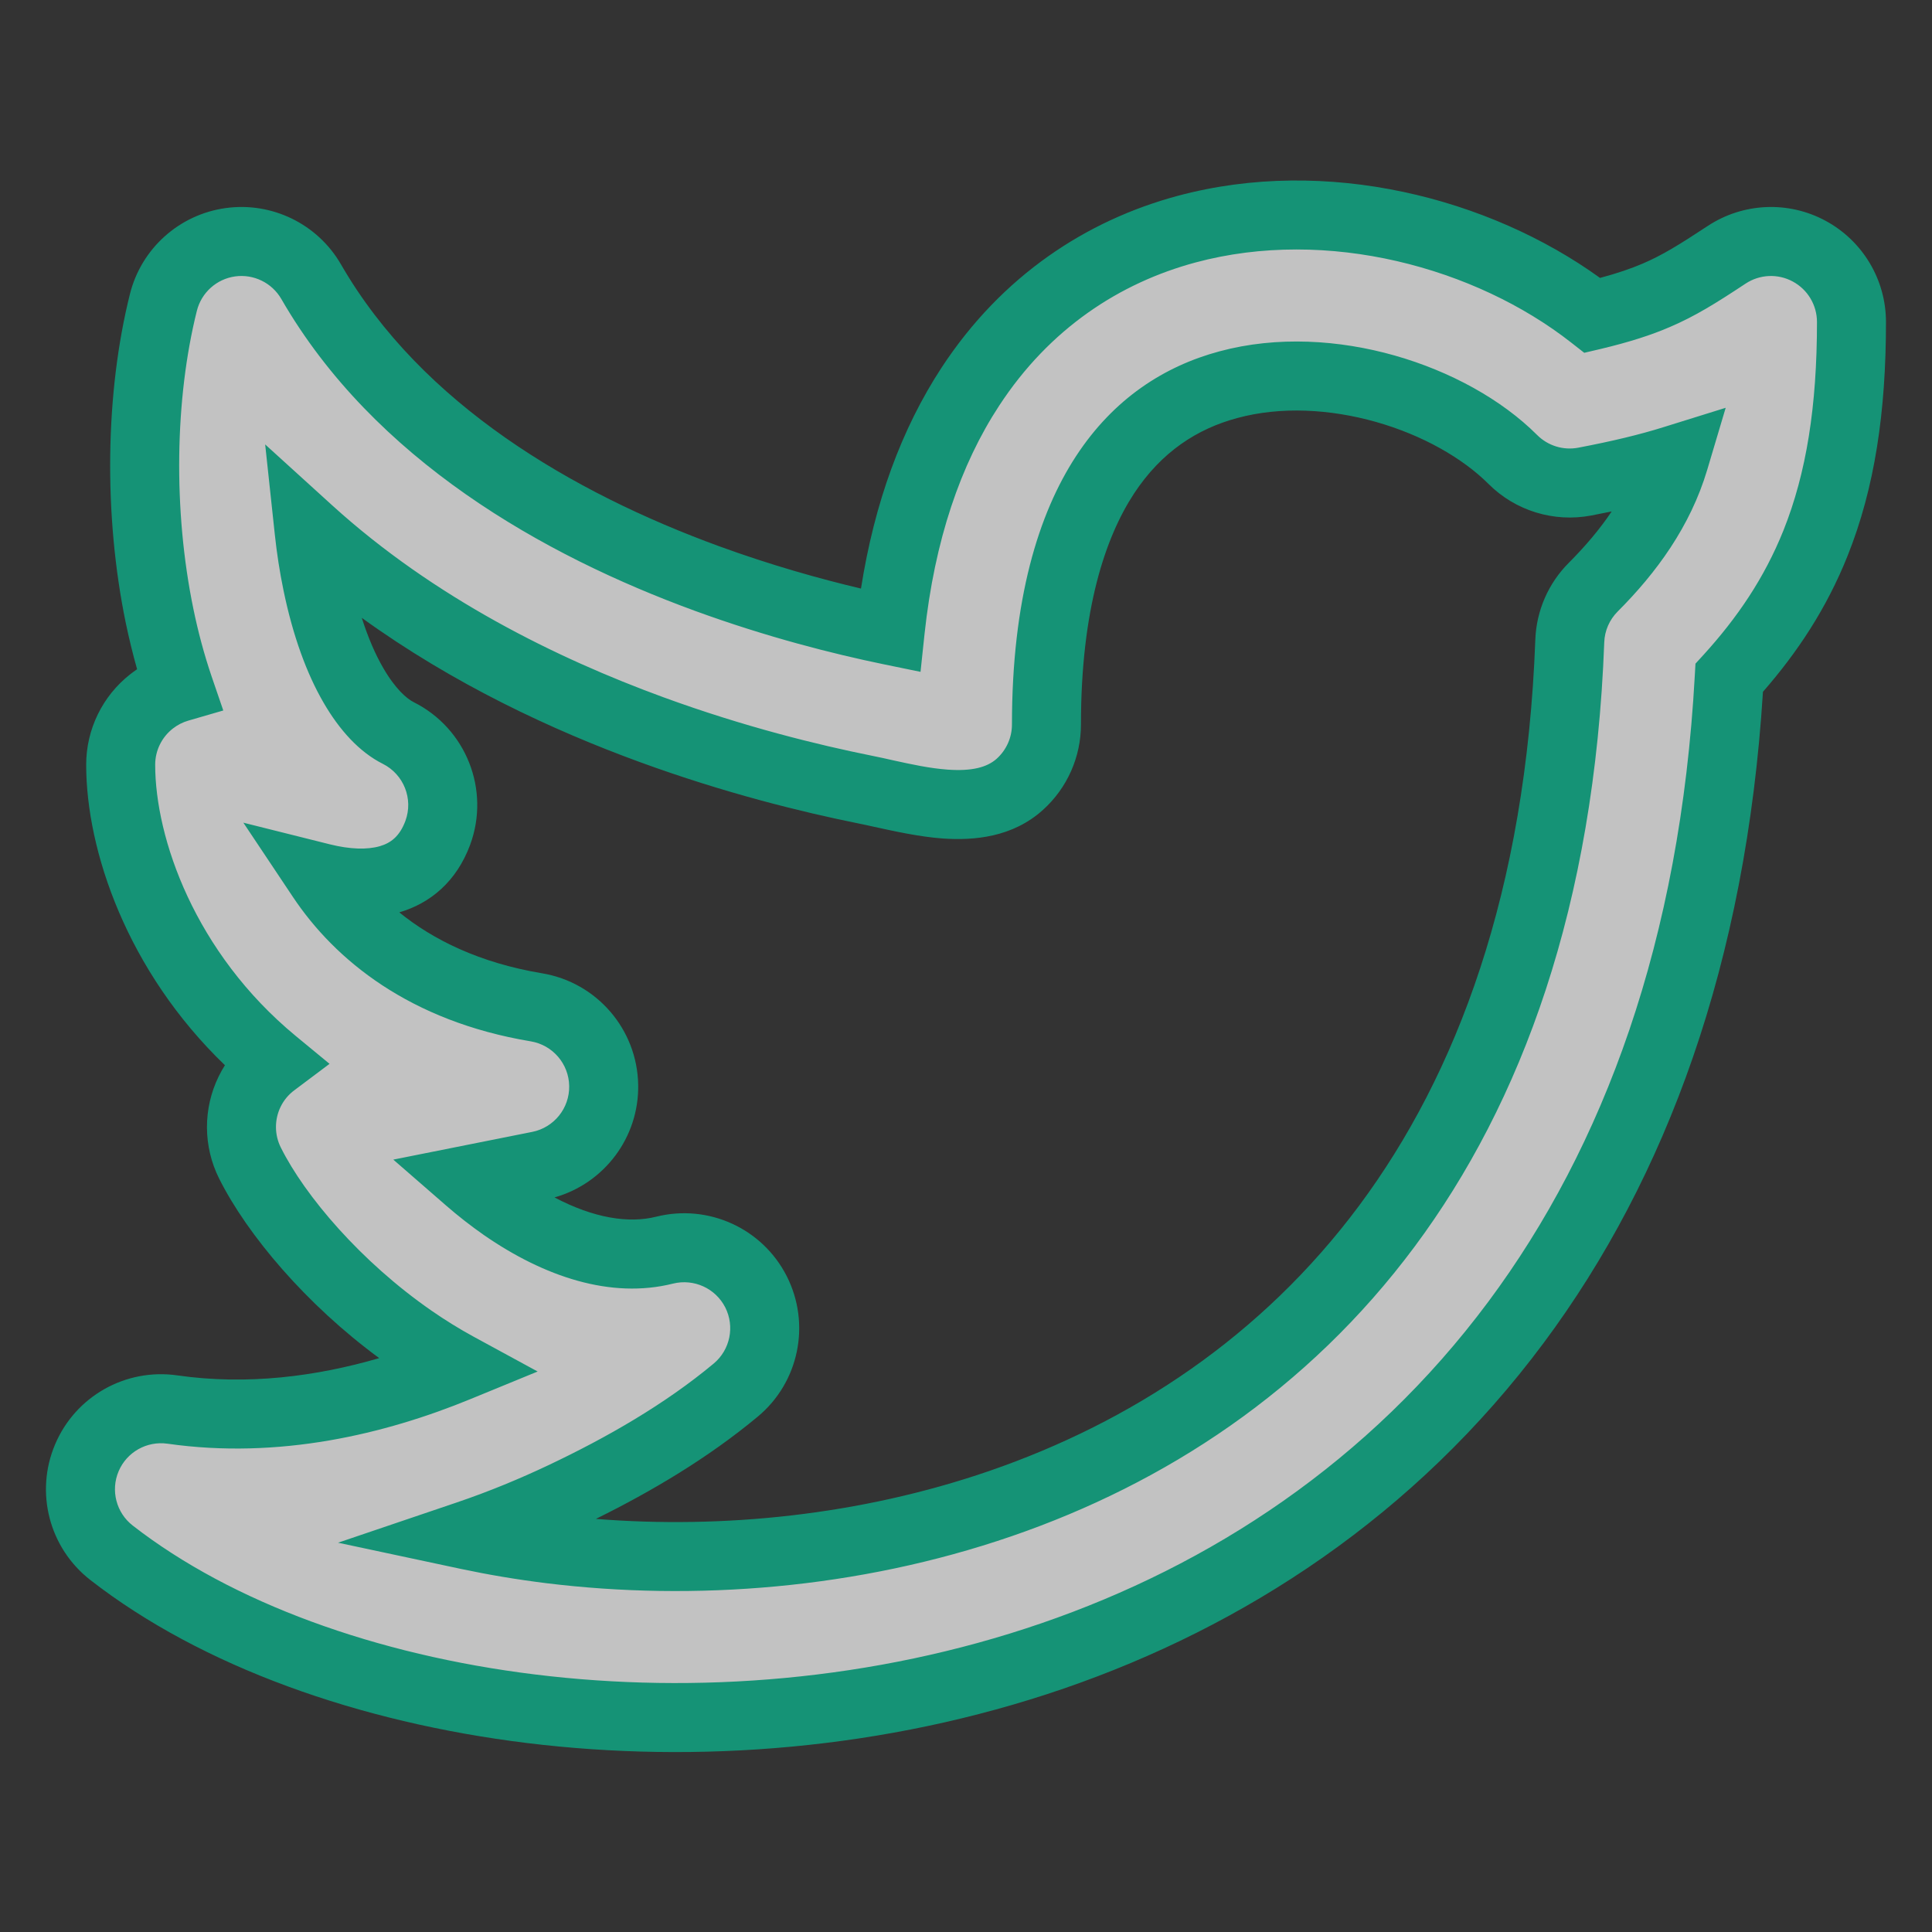<svg width="28" height="28" viewBox="0 0 28 28" fill="none" xmlns="http://www.w3.org/2000/svg">
<rect x="0" y="0" width="28" height="28" fill="#333333" stroke="none"/>
<g opacity="0.7">
<path fill-rule="evenodd" clip-rule="evenodd" d="M23.079 4.571C23.486 4.475 23.77 4.38 24.002 4.281C24.327 4.141 24.597 3.974 25.023 3.693C25.382 3.456 25.841 3.436 26.219 3.639C26.597 3.843 26.833 4.237 26.833 4.666C26.833 5.928 26.676 6.961 26.312 7.871C26.006 8.636 25.576 9.257 25.061 9.823C24.844 13.747 23.708 16.828 21.972 19.162C20.172 21.582 17.778 23.131 15.254 23.999C12.737 24.864 10.078 25.057 7.696 24.765C5.329 24.474 3.141 23.69 1.617 22.504C1.199 22.179 1.052 21.614 1.259 21.127C1.466 20.64 1.974 20.353 2.498 20.428C3.998 20.642 5.442 20.301 6.63 19.814C6.396 19.686 6.176 19.549 5.971 19.407C4.889 18.658 4.016 17.641 3.623 16.855C3.46 16.53 3.458 16.147 3.618 15.821C3.7 15.652 3.821 15.508 3.967 15.399C2.387 14.095 1.749 12.291 1.749 11.083C1.749 10.724 1.915 10.385 2.198 10.164C2.317 10.071 2.451 10.003 2.593 9.962C2.475 9.616 2.383 9.266 2.313 8.927C2.003 7.426 2.031 5.732 2.368 4.384C2.483 3.922 2.867 3.577 3.338 3.511C3.809 3.445 4.272 3.672 4.51 4.083C5.767 6.262 8.086 7.594 10.244 8.383C11.258 8.754 12.198 8.991 12.902 9.136C13.054 7.712 13.452 6.537 14.062 5.605C14.867 4.374 15.99 3.646 17.196 3.321C19.276 2.762 21.584 3.399 23.079 4.571ZM12.539 11.443C11.74 11.283 10.641 11.013 9.443 10.575C7.859 9.996 6.02 9.093 4.48 7.695C4.508 7.952 4.547 8.207 4.598 8.456C4.856 9.705 5.336 10.405 5.771 10.623C6.303 10.889 6.55 11.513 6.344 12.071C6.064 12.827 5.329 12.889 4.661 12.722C5.198 13.527 6.164 14.331 7.775 14.599C8.33 14.692 8.74 15.168 8.749 15.731C8.758 16.294 8.364 16.783 7.812 16.894L6.796 17.097C6.951 17.232 7.12 17.364 7.299 17.489C8.112 18.052 8.928 18.294 9.633 18.118C10.161 17.986 10.71 18.236 10.956 18.722C11.203 19.207 11.081 19.798 10.663 20.146C9.912 20.771 9.034 21.273 8.155 21.69C7.742 21.885 7.281 22.078 6.78 22.248C7.165 22.33 7.566 22.398 7.98 22.449C10.046 22.703 12.345 22.531 14.495 21.792C16.638 21.056 18.618 19.762 20.1 17.77C21.579 15.78 22.612 13.028 22.75 9.29C22.761 8.996 22.883 8.716 23.091 8.508C23.616 7.984 24.049 7.382 24.262 6.667C23.889 6.783 23.469 6.884 22.968 6.979C22.589 7.052 22.198 6.932 21.924 6.658C21.032 5.766 19.268 5.18 17.803 5.575C17.113 5.76 16.486 6.162 16.015 6.882C15.534 7.617 15.166 8.762 15.166 10.5C15.166 10.83 15.026 11.145 14.781 11.366C14.2 11.89 13.222 11.58 12.539 11.443Z" fill="white"/>
<path fill-rule="evenodd" clip-rule="evenodd" d="M23.189 4.028C23.453 3.957 23.646 3.889 23.805 3.821C24.086 3.701 24.323 3.556 24.748 3.276C25.26 2.938 25.916 2.908 26.456 3.199C26.996 3.49 27.333 4.053 27.333 4.667C27.333 5.968 27.171 7.07 26.776 8.057C26.468 8.827 26.044 9.46 25.55 10.026C25.305 13.951 24.15 17.073 22.373 19.461C20.505 21.972 18.022 23.576 15.416 24.472C12.821 25.364 10.085 25.562 7.635 25.261C5.207 24.962 2.925 24.156 1.31 22.899C0.713 22.435 0.503 21.628 0.799 20.932C1.094 20.236 1.82 19.826 2.569 19.933C3.586 20.079 4.586 19.948 5.496 19.683C4.443 18.909 3.587 17.902 3.175 17.079C2.943 16.614 2.941 16.068 3.169 15.601C3.196 15.545 3.227 15.49 3.26 15.438C1.844 14.076 1.249 12.329 1.249 11.083C1.249 10.57 1.486 10.085 1.89 9.77C1.922 9.745 1.954 9.722 1.987 9.699C1.923 9.473 1.869 9.248 1.823 9.029C1.499 7.459 1.526 5.688 1.883 4.262C2.047 3.603 2.596 3.11 3.268 3.016C3.941 2.922 4.604 3.245 4.943 3.834C6.114 5.863 8.302 7.141 10.415 7.914C11.168 8.189 11.878 8.388 12.478 8.53C12.674 7.283 13.066 6.215 13.644 5.331C14.521 3.991 15.75 3.193 17.066 2.839C19.225 2.258 21.584 2.868 23.189 4.028ZM22.771 4.965C21.384 3.878 19.236 3.29 17.326 3.804C16.231 4.099 15.214 4.758 14.481 5.879C13.922 6.732 13.545 7.827 13.399 9.189L13.341 9.737L12.801 9.626C12.079 9.477 11.115 9.234 10.072 8.853C7.87 8.048 5.42 6.662 4.077 4.333C3.941 4.098 3.676 3.969 3.407 4.006C3.138 4.044 2.919 4.241 2.853 4.505C2.535 5.775 2.507 7.394 2.803 8.826C2.869 9.147 2.956 9.477 3.066 9.801L3.236 10.297L2.732 10.443C2.651 10.466 2.574 10.505 2.506 10.558C2.344 10.684 2.249 10.878 2.249 11.083C2.249 12.145 2.823 13.806 4.286 15.014L4.776 15.418L4.267 15.8C4.183 15.862 4.114 15.944 4.067 16.04C3.976 16.227 3.977 16.446 4.07 16.631C4.419 17.331 5.231 18.287 6.255 18.996C6.447 19.129 6.652 19.257 6.869 19.375L7.792 19.877L6.82 20.276C5.582 20.785 4.044 21.154 2.427 20.923C2.128 20.881 1.837 21.044 1.719 21.323C1.601 21.601 1.685 21.924 1.923 22.109C3.357 23.225 5.451 23.985 7.757 24.268C10.071 24.553 12.653 24.364 15.091 23.526C17.534 22.687 19.839 21.192 21.571 18.864C23.241 16.619 24.35 13.635 24.562 9.795L24.572 9.618L24.692 9.487C25.175 8.955 25.568 8.383 25.848 7.685C26.18 6.853 26.333 5.887 26.333 4.667C26.333 4.421 26.198 4.196 25.982 4.08C25.766 3.963 25.504 3.975 25.299 4.11C24.871 4.393 24.569 4.582 24.199 4.74C23.935 4.854 23.623 4.956 23.195 5.058L22.96 5.113L22.771 4.965ZM19.942 6.115C19.274 5.926 18.561 5.888 17.933 6.058C17.354 6.213 16.833 6.546 16.433 7.156C16.02 7.788 15.666 8.83 15.666 10.5C15.666 10.972 15.466 11.421 15.116 11.737C14.676 12.135 14.117 12.184 13.662 12.152C13.321 12.127 12.958 12.046 12.674 11.984C12.588 11.965 12.509 11.947 12.441 11.934C11.623 11.769 10.499 11.493 9.271 11.044C8.009 10.583 6.574 9.916 5.243 8.954C5.337 9.249 5.443 9.489 5.552 9.677C5.73 9.986 5.896 10.126 5.995 10.176C6.755 10.556 7.108 11.448 6.813 12.245C6.616 12.775 6.238 13.09 5.789 13.222C5.789 13.223 5.788 13.223 5.787 13.223C6.277 13.62 6.948 13.954 7.857 14.106C8.65 14.238 9.236 14.919 9.249 15.723C9.262 16.484 8.758 17.15 8.036 17.354C8.604 17.653 9.108 17.734 9.512 17.633C10.266 17.445 11.05 17.802 11.402 18.495C11.754 19.189 11.58 20.033 10.983 20.53C10.266 21.127 9.45 21.611 8.636 22.013C10.474 22.16 12.465 21.962 14.333 21.32C16.393 20.611 18.285 19.372 19.699 17.471C21.109 15.575 22.115 12.924 22.251 9.272C22.266 8.851 22.44 8.452 22.738 8.155C22.974 7.918 23.184 7.672 23.358 7.412C23.262 7.432 23.164 7.451 23.062 7.471C22.52 7.574 21.961 7.403 21.571 7.012C21.196 6.638 20.613 6.305 19.942 6.115ZM20.215 5.153C21.017 5.381 21.761 5.788 22.278 6.305C22.434 6.461 22.658 6.53 22.875 6.488C23.363 6.395 23.764 6.299 24.114 6.189L25.01 5.91L24.742 6.81C24.497 7.631 24.005 8.302 23.445 8.862C23.326 8.981 23.256 9.14 23.25 9.309C23.108 13.132 22.05 15.986 20.501 18.068C18.951 20.152 16.882 21.501 14.658 22.265C12.429 23.031 10.053 23.207 7.919 22.945C7.491 22.892 7.076 22.822 6.676 22.737L4.899 22.358L6.619 21.775C7.1 21.612 7.543 21.426 7.941 21.238C8.799 20.832 9.636 20.351 10.343 19.762C10.582 19.563 10.651 19.225 10.511 18.948C10.37 18.671 10.056 18.528 9.754 18.603C8.853 18.829 7.886 18.503 7.014 17.9C6.819 17.764 6.636 17.62 6.468 17.474L5.7 16.806L7.714 16.404C8.029 16.341 8.255 16.061 8.249 15.739C8.244 15.418 8.01 15.145 7.692 15.092C5.94 14.8 4.856 13.915 4.245 12.999L3.527 11.923L4.782 12.237C5.071 12.309 5.323 12.317 5.507 12.263C5.662 12.217 5.791 12.123 5.875 11.898C5.993 11.579 5.852 11.223 5.548 11.07C5.212 10.902 4.92 10.584 4.685 10.176C4.446 9.762 4.246 9.221 4.109 8.557C4.054 8.292 4.012 8.021 3.983 7.748L3.843 6.441L4.816 7.325C6.292 8.665 8.066 9.539 9.614 10.105C10.784 10.533 11.857 10.796 12.638 10.953C12.744 10.974 12.847 10.997 12.948 11.02C13.217 11.079 13.473 11.135 13.735 11.154C14.085 11.179 14.306 11.121 14.446 10.995C14.586 10.868 14.666 10.689 14.666 10.5C14.666 8.694 15.048 7.446 15.596 6.609C16.139 5.779 16.872 5.307 17.673 5.092C18.511 4.866 19.412 4.925 20.215 5.153Z" fill="#09BC93"/>
</g>
</svg>
